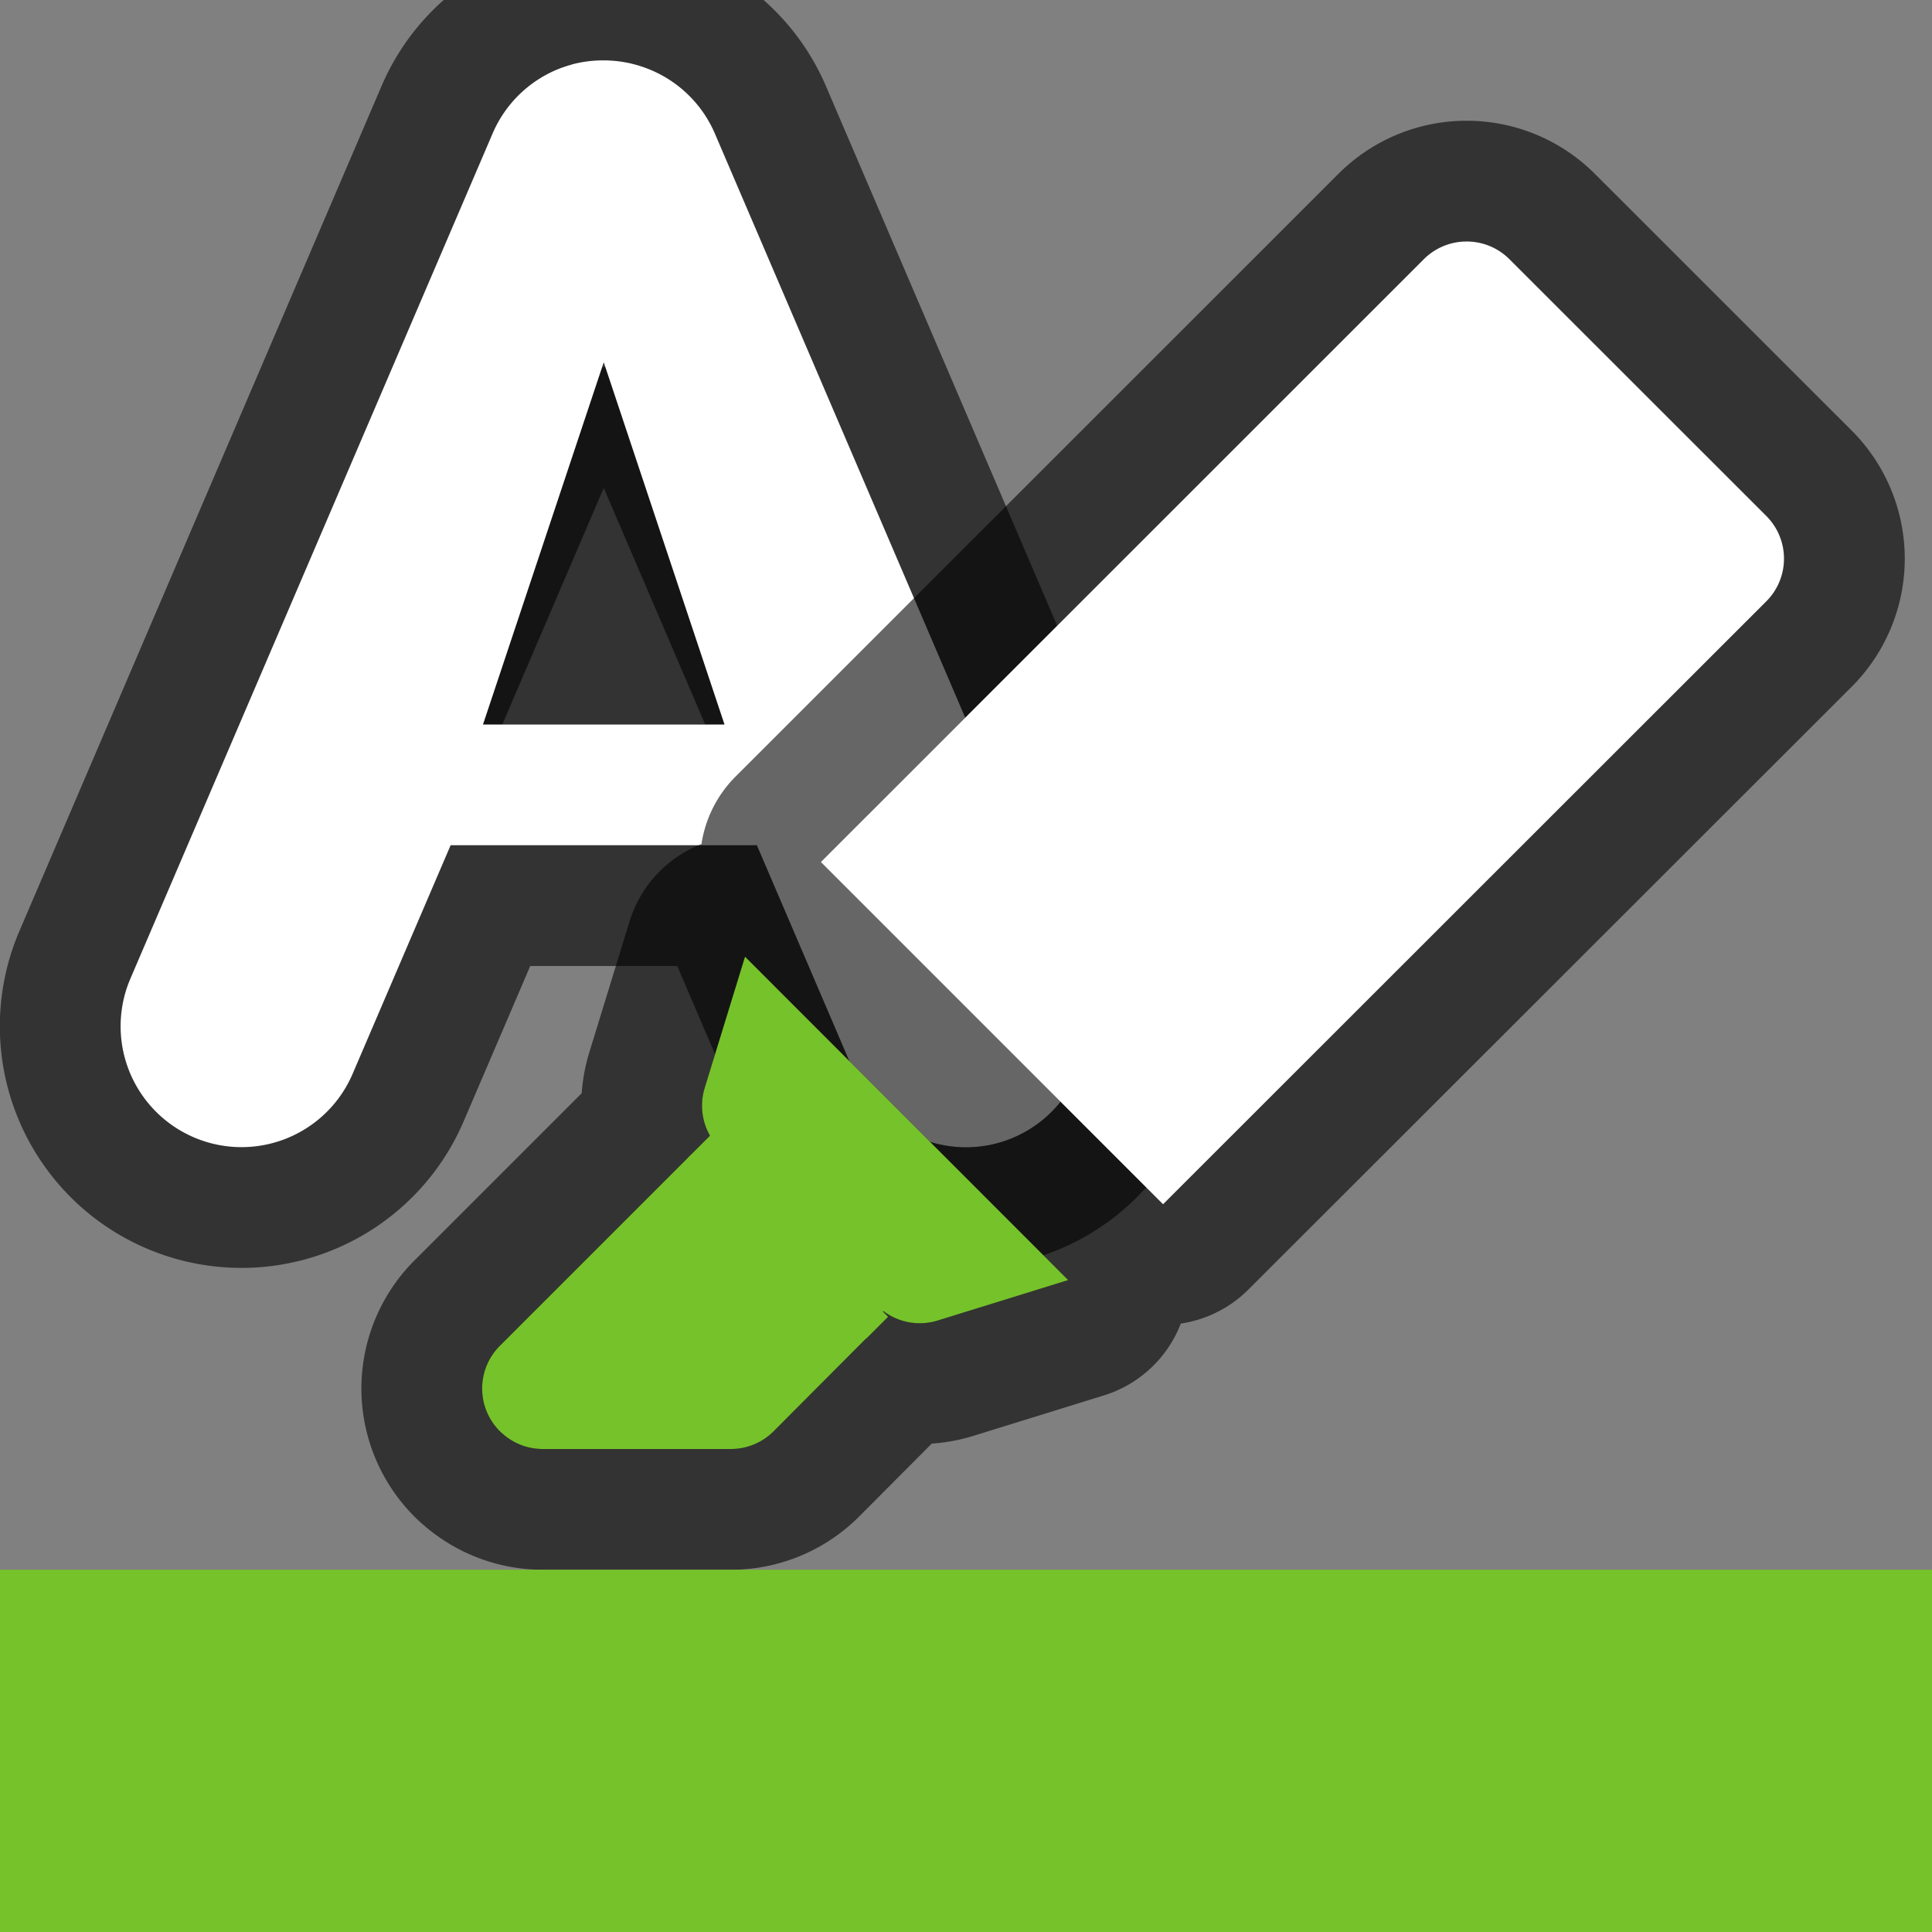 <svg xmlns="http://www.w3.org/2000/svg" viewBox="0 0 16 16"><rect x="0" y="0" width="16" height="16" fill="#808080" stroke="none"/>/&gt;<path style="line-height:normal;font-variant-ligatures:normal;font-variant-position:normal;font-variant-caps:normal;font-variant-numeric:normal;font-variant-alternates:normal;font-variant-east-asian:normal;font-feature-settings:normal;font-variation-settings:normal;text-indent:0;text-align:start;text-decoration-line:none;text-decoration-style:solid;text-decoration-color:#000;text-transform:none;text-orientation:mixed;white-space:normal;shape-padding:0;shape-margin:0;inline-size:0;isolation:auto;mix-blend-mode:normal;solid-color:#000;solid-opacity:1" d="M4.984.5a1 1 0 00-.246.033l-.004.002a1 1 0 00-.076.024L4.654.56a1 1 0 00-.574.544l-3 7a1 1 0 101.84.79L3.732 7h2.536l.812 1.895a1 1 0 101.84-.79l-3-7A1 1 0 005.475.62.995.995 0 005.32.553 1 1 0 004.984.5zM5 4.041L5.84 6H4.16z" color="#000" font-weight="400" font-family="sans-serif" overflow="visible" opacity=".6" stroke="#000" stroke-width="2" stroke-linecap="round" stroke-linejoin="round"/><path style="line-height:normal;font-variant-ligatures:normal;font-variant-position:normal;font-variant-caps:normal;font-variant-numeric:normal;font-variant-alternates:normal;font-variant-east-asian:normal;font-feature-settings:normal;font-variation-settings:normal;text-indent:0;text-align:start;text-decoration-line:none;text-decoration-style:solid;text-decoration-color:#000;text-transform:none;text-orientation:mixed;white-space:normal;shape-padding:0;shape-margin:0;inline-size:0;isolation:auto;mix-blend-mode:normal;solid-color:#000;solid-opacity:1" d="M4.984.5a1 1 0 00-.246.033l-.004.002a1 1 0 00-.076.024L4.654.56a1 1 0 00-.574.544l-3 7a1 1 0 101.84.79L3.732 7h2.536l.812 1.895a1 1 0 101.84-.79l-3-7A1 1 0 005.475.62.995.995 0 005.32.553 1 1 0 004.984.5zM5 3l1 3H4z" color="#000" font-weight="400" font-family="sans-serif" overflow="visible" fill="#fff"/><path style="line-height:normal;font-variant-ligatures:normal;font-variant-position:normal;font-variant-caps:normal;font-variant-numeric:normal;font-variant-alternates:normal;font-feature-settings:normal;text-indent:0;text-align:start;text-decoration-line:none;text-decoration-style:solid;text-decoration-color:#000;text-transform:none;text-orientation:mixed;white-space:normal;shape-padding:0;isolation:auto;mix-blend-mode:normal;solid-color:#000;solid-opacity:1" d="M4.15 11.862a.5.5 0 00.342.138h1.56a.5.5 0 00.354-.146l.756-.759a.5.5 0 00.026-.023l.167-.167-.043-.043a.5.5 0 00.003-.005.5.5 0 00.447.08l1.084-.336L6.17 7.923 5.836 9.01a.5.5 0 00.044.395l-.155.155a.5.5 0 00-.026.026l-1.56 1.56a.5.5 0 00.01.716zm5.482-1.89l4.996-4.992a.5.5 0 000-.707l-2.129-2.128A.5.5 0 0012.14 2a.5.5 0 00-.347.145L6.798 7.139z" color="#000" font-weight="400" font-family="sans-serif" overflow="visible" opacity=".6" stroke="#000" stroke-width="2" stroke-linejoin="round"/><path style="line-height:normal;font-variant-ligatures:normal;font-variant-position:normal;font-variant-caps:normal;font-variant-numeric:normal;font-variant-alternates:normal;font-feature-settings:normal;text-indent:0;text-align:start;text-decoration-line:none;text-decoration-style:solid;text-decoration-color:#000;text-transform:none;text-orientation:mixed;white-space:normal;shape-padding:0;isolation:auto;mix-blend-mode:normal;solid-color:#000;solid-opacity:1" d="M9.632 9.973l4.996-4.993a.5.5 0 000-.707l-2.129-2.128A.5.5 0 0012.14 2a.5.5 0 00-.347.145L6.798 7.139z" color="#000" font-weight="400" font-family="sans-serif" overflow="visible" fill="#fff"/><path style="line-height:normal;font-variant-ligatures:normal;font-variant-position:normal;font-variant-caps:normal;font-variant-numeric:normal;font-variant-alternates:normal;font-feature-settings:normal;text-indent:0;text-align:start;text-decoration-line:none;text-decoration-style:solid;text-decoration-color:#000;text-transform:none;text-orientation:mixed;white-space:normal;shape-padding:0;isolation:auto;mix-blend-mode:normal;solid-color:#000;solid-opacity:1" d="M4.15 11.862a.5.5 0 00.342.138h1.56a.5.5 0 00.354-.146l.756-.759a.5.5 0 00.026-.023l.167-.167-.043-.043a.5.5 0 00.003-.005.5.5 0 00.447.08l1.084-.336L6.17 7.923 5.836 9.01a.5.5 0 00.044.395l-.155.155a.5.5 0 00-.026.026l-1.56 1.56a.5.5 0 00.01.716z" color="#000" font-weight="400" font-family="sans-serif" overflow="visible" fill="#76c22b"/><path d="M0 13h16v3H0z" fill="#76c22b"/></svg>